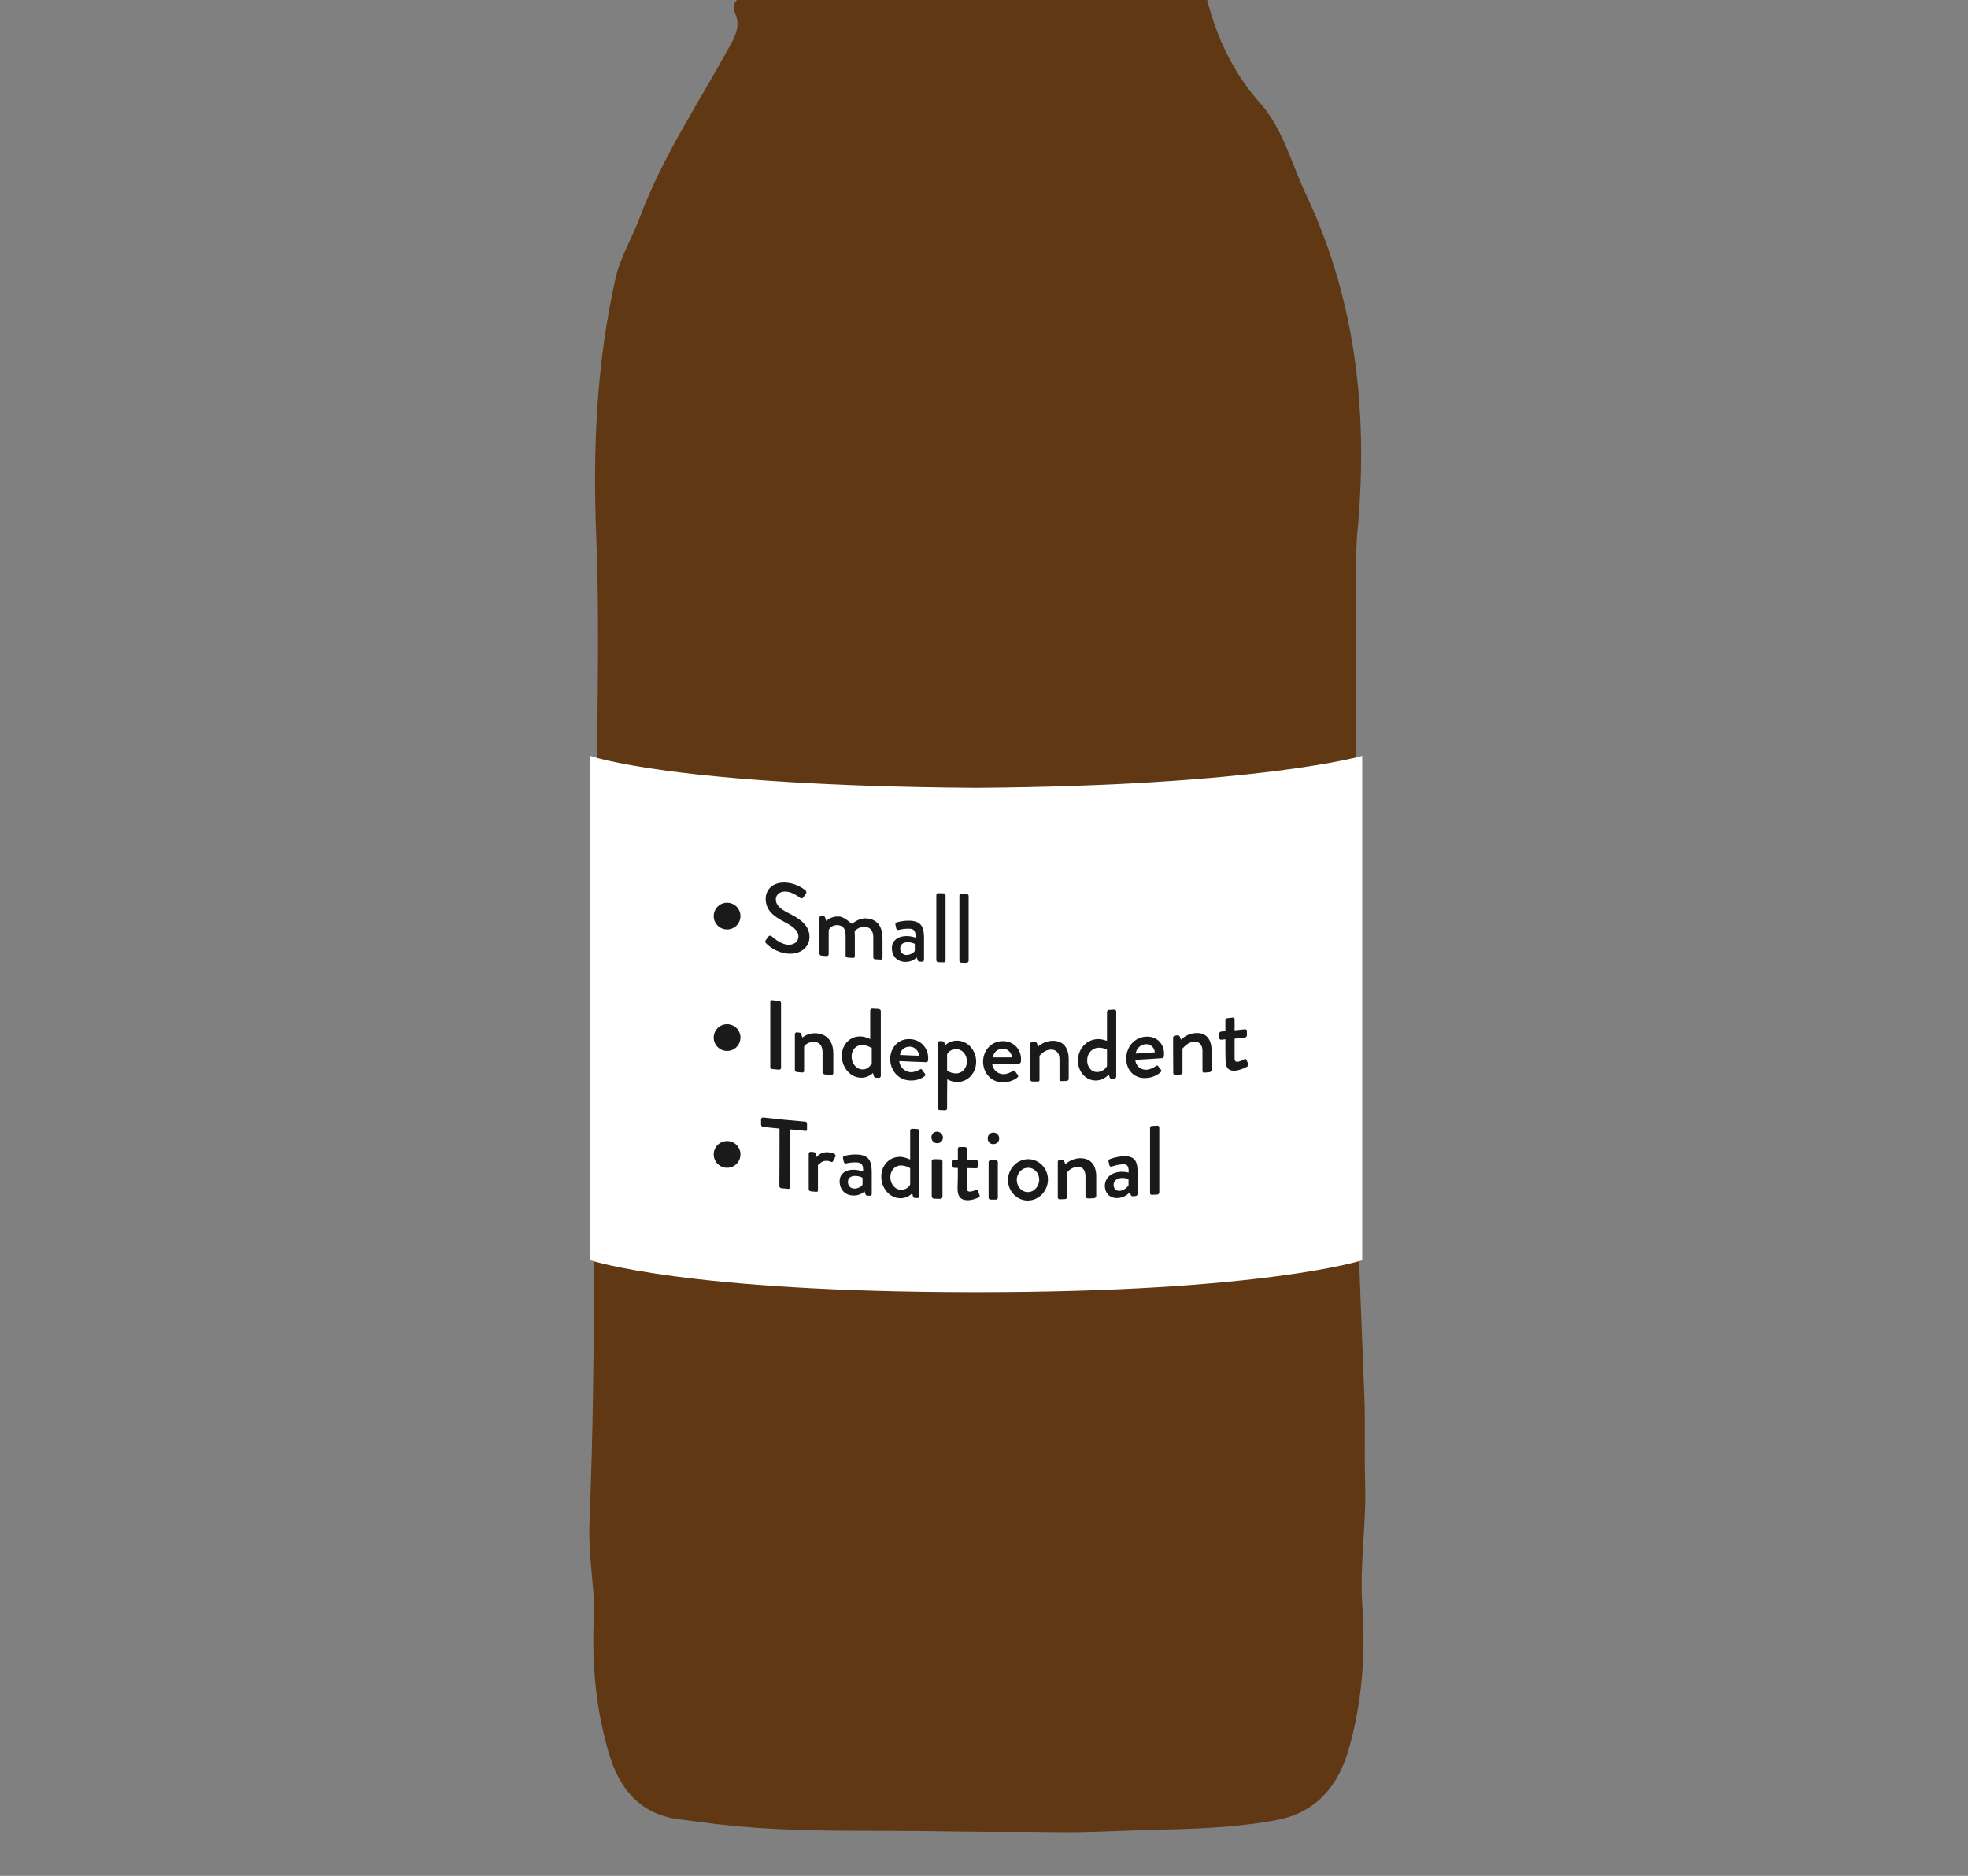 <?xml version="1.0" encoding="utf-8"?>
<!-- Generator: Adobe Illustrator 17.1.0, SVG Export Plug-In . SVG Version: 6.00 Build 0)  -->
<!DOCTYPE svg PUBLIC "-//W3C//DTD SVG 1.1//EN" "http://www.w3.org/Graphics/SVG/1.1/DTD/svg11.dtd">
<svg version="1.1" id="Layer_1" xmlns="http://www.w3.org/2000/svg" xmlns:xlink="http://www.w3.org/1999/xlink" x="0px" y="0px"
	 viewBox="0 -276 1280 1220" enable-background="new 0 -276 1280 1220" xml:space="preserve">
	<rect x="0" y="-276" width="1280" height="1220" fill="#808080" stroke="none"/>
	<g id="uHfWEI.tif"></g>
	<path fill="#603813" d="M386,782.3c2.3-17.7-3.6-43.2-2.6-67.8c1.1-28.3,1.9-56.8,2.3-85.2c0.7-50.3,1.4-100.7,0.1-151
	c-1.7-67.6,3.3-135,2.5-202.5c-0.8-67.6,2.2-135.2-0.5-202.7c-2.3-56.9,0.1-112.9,12.6-168.3c3.1-13.8,11-26.5,16-40
	c14.5-38.9,37.6-73.2,57.4-109.3c4-7.3,8.4-14.4,4.1-23.4c-1.6-3.4-0.3-7.7,3.1-9.2c10.1-4.6,9.5-13.6,10.3-22.3
	c3.1-31.4,6.4-62.8,9.4-94.2c5.4-56.6,12.7-113.2,15.2-170c1.3-29,7.3-57.4,6.3-86.9c-0.5-16.8,3.5-35.9,6.6-53.8
	c3.1-17.7,4.5-35.6,6.5-53.5c0.4-3.5,1.5-7.9-0.2-10.3c-12.7-18.8-8-36.9,0.8-55.2c2.4-5,2.5-10.1-1.6-14.8
	c-3.4-3.9-5.6-7.9-0.3-12.2c1.8-1.5,1-4,0.3-6.2c-7.5-23.1,2.6-42.4,26.5-50.4c12.6-4.2,25.8-5.6,38.8-6.6
	c34.1-2.7,68.2-3.3,102.1,4.1c27.8,6.1,51.8,37.1,41.4,63c-7.8,19.4-2.3,33,3,49.1c1.3,4,2,9.7,0.1,12.8
	c-12.4,20.1-5.7,41.3-3.5,61.7c5.1,47.5,7.8,95.2,12.1,142.8c5.9,65.5,11.9,130.9,17.7,196.4c2,22.3,2.9,44.6,5.4,66.8
	c4.5,39.6,14.1,76.8,41.9,108.1c14.7,16.6,20.3,39.4,29.8,59.5c33.3,70.7,40.5,145.3,33,222.2c-1.6,16.4,0.2,157.2-0.6,208.4
	c-0.1,6.5,2.4,84.9,2.6,112.1c0.4,56.6-2.2,113.2,0.1,169.8c0.9,23,1.8,46.2,2.7,69.1c0.7,18.3-0.1,37.1,0.5,55.7
	c0.9,27-3.7,53.8-1.8,80.8c2.2,31.3-0.3,62.6-8.8,92.6c-6.6,23.2-20.7,41.3-47,46.2c-24.7,4.6-49.5,5.7-74.4,6.2
	c-23.8,0.5-47.6,2.2-71.4,1.7c-18.3-0.4-36.7,0-55-0.3c-22.3-0.4-44.7-0.6-67.1-0.6c-32.1,0-64.1-0.6-96-4.3
	c-8.3-1-16.5-2.2-24.8-3.2c-25.7-3.3-38.9-20.2-45.7-43.2C389.1,840,385.2,815.3,386,782.3z"/>
	<path fill="#FFFFFF" d="M886,543.6c0,0-63.9,20.8-251,20.8c-189.9,0-251-20.8-251-20.8v-328c0,0,52.8,19.4,251,20.8
	c184.3-1.4,251-20.8,251-20.8V543.6z"/>
	<g>
		<g>
			<path fill="#1A1A1A" d="M498,335.6c0.5-0.8,1.1-1.7,1.7-2.4c0.6-0.8,1.5-0.9,2.2-0.3c0.4,0.4,5.3,5,10.2,5.5
			c4.4,0.4,7.2-2,7.2-5.3c0-3.8-3.4-6.6-9.7-9.8c-6.5-3.4-11.6-7.4-11.6-14.8c0-5,3.8-11.4,14-10.4c6.4,0.6,11.2,4.4,11.8,4.9
			c0.5,0.4,1,1.3,0.4,2.2c-0.5,0.7-1.1,1.6-1.6,2.3c-0.5,0.8-1.4,1.1-2.2,0.4c-0.4-0.3-4.9-3.7-8.6-4c-5.4-0.5-7.2,2.7-7.2,5
			c0,3.7,2.8,6.2,8.1,8.9c7.4,3.7,13.8,7.8,13.8,15.6c0,6.7-6,11.6-14.3,10.8c-7.8-0.8-12.7-5.4-13.7-6.5
			C497.8,337.1,497.4,336.5,498,335.6z"/>
			<path fill="#1A1A1A" d="M533,320.9c0-0.6,0.4-1.2,1-1.1c0.7,0.1,1,0.1,1.7,0.1c0.6,0,0.8,0.4,1,0.9c0.3,0.9,0.4,1.3,0.7,2.2
			c0.6-0.5,3.5-3.3,8.4-2.9c3.7,0.3,7.7,4.6,8.3,4.7c0.2,0,4.4-3.8,9.3-3.5c7.8,0.5,10.6,6.1,10.6,12.8c0,5.2,0,7.7,0,12.9
			c0,0.6-0.5,1.2-1.2,1.1c-1.4-0.1-2.1-0.1-3.6-0.2c-0.7,0-1.2-0.6-1.2-1.3c0-5.3,0-7.9,0-13.1c0-4-1.9-6.5-5.4-6.7
			c-3.9-0.2-6.6,2.5-6.7,2.7c-0.1,0.3,0.1,1.8,0.1,3.1c0,5.3,0,8,0,13.3c0,0.6-0.5,1.2-1.1,1.1c-1.4-0.1-2.2-0.1-3.5-0.2
			c-0.7-0.1-1.4-0.7-1.4-1.3c0-5.3,0-7.9,0-13.1c0-4.1-1.5-6.5-5.1-6.7c-3.8-0.3-5.9,2.5-5.9,3.4c0,6.3,0,9.4,0,15.6
			c0,0.6-0.8,1.2-1.4,1.1c-1.4-0.1-2-0.2-3.5-0.3c-0.6-0.1-1.1-0.7-1.1-1.3C533,334.9,533,330.2,533,320.9z"/>
			<path fill="#1A1A1A" d="M590.4,332.8c2.7,0.1,5.1,1,5.1,1c0.1-4-0.7-5.7-4-5.8c-3-0.1-5.9,0.5-7.2,0.8c-0.8,0.2-1.2-0.4-1.4-1.1
			c-0.2-1-0.3-1.4-0.5-2.4c-0.2-0.8,0.3-1.3,0.8-1.4c0.4-0.1,4.1-1.3,8.8-1.1c8.2,0.4,9,5.4,9,11.8c0,5.5,0,8.2,0,13.7
			c0,0.6-0.6,1.2-1.2,1.2c-0.7,0-1.1,0-1.8-0.1c-0.6,0-0.8-0.3-1.1-0.9c-0.3-0.7-0.4-1.1-0.6-1.8c-1.4,1.3-3.9,3.1-7.9,2.9
			c-4.8-0.2-8.3-3.7-8.3-9C580.1,335.9,583.8,332.6,590.4,332.8z M589.4,345.1c2.6,0.1,5.6-1.7,5.6-3c0-1.6,0-2.5,0-4.1
			c0-0.3-2-1.1-4.3-1.2c-3.1-0.1-5.2,1.4-5.2,4C585.5,343.1,587,345,589.4,345.1z"/>
			<path fill="#1A1A1A" d="M609,306.1c0-0.6,0.6-1.2,1.3-1.2c1.5,0,2.1,0.1,3.6,0.1c0.6,0,1.1,0.6,1.1,1.3c0,14.1,0,28.3,0,42.4
			c0,0.6-0.5,1.2-1.1,1.2c-1.5,0-2.2-0.1-3.7-0.1c-0.6,0-1.2-0.6-1.2-1.3C609,334.4,609,320.3,609,306.1z"/>
			<path fill="#1A1A1A" d="M624,306.5c0-0.6,0.4-1.2,1-1.2c1.5,0,2.3,0,3.7,0.1c0.6,0,1.3,0.6,1.3,1.2c0,14.1,0,28.3,0,42.4
			c0,0.6-0.7,1.2-1.4,1.2c-1.5,0-2.1,0-3.5-0.1c-0.6,0-1.1-0.6-1.1-1.2C624,334.8,624,320.6,624,306.5z"/>
			<path fill="#1A1A1A" d="M501,375.6c0-0.6,0.5-1.2,1.2-1.1c1.7,0.2,2.7,0.3,4.4,0.4c0.6,0.1,1.4,0.7,1.4,1.3c0,14.1,0,28.3,0,42.4
			c0,0.6-0.8,1.2-1.4,1.1c-1.7-0.2-2.6-0.3-4.3-0.4c-0.6-0.1-1.3-0.7-1.3-1.3C501,403.9,501,389.8,501,375.6z"/>
			<path fill="#1A1A1A" d="M517,396.5c0-0.6,0.6-1.2,1.2-1.1c0.7,0.1,1.1,0.1,1.9,0.2c0.5,0,0.9,0.4,1,0.9c0.3,0.9,0.5,1.4,0.8,2.3
			c0.4-0.5,4.1-3.2,9.2-2.8c7.8,0.7,10.9,6.4,10.9,13.1c0,5.2,0,7.7,0,12.9c0,0.6-0.8,1.2-1.4,1.1c-1.5-0.1-2.5-0.2-4-0.3
			c-0.7-0.1-1.6-0.7-1.6-1.3c0-5.3,0-7.9,0-13.1c0-4.1-1.8-6.5-5.1-6.8c-4-0.3-6.9,2.3-6.9,3.2c0,6.3,0,9.4,0,15.6
			c0,0.8-0.4,1.2-1.5,1.1c-1.3-0.1-2-0.2-3.3-0.3c-0.6-0.1-1.2-0.7-1.2-1.3C517,410.4,517,405.7,517,396.5z"/>
			<path fill="#1A1A1A" d="M560.1,398.1c3.3,0.2,5.9,1.6,5.9,1.8c0-7.5,0-11.3,0-18.8c0-0.6,0.8-1.2,1.4-1.1c1.5,0.1,2.5,0.1,4,0.2
			c0.6,0,1.5,0.6,1.5,1.3c0,14.1,0,28.3,0,42.4c0,0.6-0.8,1.2-1.4,1.1c-0.8,0-1.2-0.1-2-0.1c-0.6,0-1-0.5-1.2-1.2
			c-0.2-0.8-0.3-1.1-0.5-1.9c0,0-3.1,3.4-8.2,3.1c-6.8-0.4-12.1-6.9-12.1-14.3C547.6,403.2,553,397.6,560.1,398.1z M560.7,419.5
			c3.9,0.3,5.3-2.8,6.3-3.5c0-4.2,0-6.3,0-10.4c0,0-2.5-1.7-5.8-1.9c-4.3-0.3-7.3,3-7.3,7.4C553.9,415.4,556.6,419.2,560.7,419.5z"
			/>
			<path fill="#1A1A1A" d="M591.9,399.8c6.7,0.3,11.8,5.5,11.8,12.3c0,0.4-0.1,1.3-0.1,1.7c-0.1,0.6-0.6,1.1-1.2,1
			c-7-0.2-10.5-0.4-17.5-0.7c0.2,3.5,3.2,7,7.4,7.2c2.3,0.1,4.4-0.9,5.7-1.6c0.7-0.4,1.2-0.7,1.7,0c0.7,1,1.1,1.5,1.8,2.5
			c0.4,0.5,0.6,1-0.1,1.7c-1.9,1.5-5.2,3-9.5,2.8c-7.8-0.3-12.9-6.7-12.9-14.1C579.1,405.4,584.2,399.4,591.9,399.8z M597.8,410.6
			c-0.2-3.1-2.8-5.8-5.9-5.9c-3.5-0.1-6.2,2.2-6.5,5.4C590.3,410.3,592.8,410.5,597.8,410.6z"/>
			<path fill="#1A1A1A" d="M616,444.9c0,0.7-0.4,1.2-1.3,1.2c-1.4,0-2.1-0.1-3.5-0.1c-0.6,0-1.2-0.6-1.2-1.3c0-14.1,0-28.3,0-42.4
			c0-0.6,0.5-1.2,1.2-1.2c0.8,0,1.1,0,1.9,0.1c0.5,0,0.8,0.3,1.1,0.9c0.3,0.7,0.4,1,0.6,1.7c0.4-0.4,3.1-3.1,7.8-3
			c7.1,0.2,12.3,6.4,12.3,13.7c0,7.5-5.5,13.3-12.5,13.2c-3.3-0.1-6.3-1.6-6.3-1.9C616,433.4,616,437.3,616,444.9z M621.6,422.1
			c4.2,0.1,7.3-3.4,7.3-7.7c0-4.3-2.7-8-7-8.1c-3.7-0.1-5.9,2.8-5.9,3.6c0,4.1,0,6.2,0,10.3C616,420.1,618.2,422.1,621.6,422.1z"/>
			<path fill="#1A1A1A" d="M652.3,401.1c6.7,0,11.8,5,11.8,11.8c0,0.4-0.1,1.3-0.1,1.7c-0.1,0.6-0.6,1.1-1.2,1.1c-7,0-10.5,0-17.5,0
			c0.2,3.5,3.2,6.9,7.4,6.9c2.3,0,4.4-1.1,5.7-1.9c0.7-0.5,1.2-0.7,1.7-0.1c0.7,1,1.1,1.5,1.8,2.4c0.4,0.5,0.6,1-0.1,1.7
			c-1.9,1.6-5.2,3.2-9.5,3.2c-7.8,0-12.9-6.2-12.9-13.5C639.5,407.2,644.6,401.1,652.3,401.1z M658.2,411.7
			c-0.2-3.1-2.8-5.7-5.9-5.7c-3.5,0-6.2,2.5-6.5,5.7C650.7,411.7,653.2,411.7,658.2,411.7z"/>
			<path fill="#1A1A1A" d="M670,402.9c0-0.6,0.7-1.2,1.4-1.2s1.2,0,1.9,0c0.5,0,0.9,0.3,1.1,0.8c0.3,0.9,0.5,1.3,0.8,2.2
			c0.4-0.5,3.9-3.6,9.1-3.8c7.8-0.2,10.8,5.2,10.8,11.9c0,5.2,0,7.7,0,12.9c0,0.6-0.6,1.2-1.3,1.3c-1.5,0-2.1,0.1-3.6,0.1
			c-0.7,0-1.1-0.5-1.1-1.2c0-5.3,0-7.9,0-13.1c0-4.1-2.3-6.3-5.6-6.2c-4,0.1-6.4,3.1-7.4,4c0,6.3,0,9.4,0,15.6
			c0,0.8-0.2,1.2-1.3,1.2c-1.3,0-2.1,0-3.4,0c-0.6,0-1.3-0.6-1.3-1.2C670,416.8,670,412.1,670,402.9z"/>
			<path fill="#1A1A1A" d="M713.8,399.8c3.3-0.1,5.2,1,6.2,1.1c0-7.5,0-11.3,0-18.8c0-0.6,0.5-1.2,1.1-1.3c1.5-0.1,2.2-0.1,3.7-0.2
			c0.6,0,1.2,0.5,1.2,1.2c0,14.1,0,28.3,0,42.4c0,0.6-0.6,1.2-1.2,1.3c-0.8,0-1.2,0.1-1.9,0.1c-0.6,0-1-0.4-1.2-1
			c-0.2-0.7-0.3-1.1-0.5-1.8c0,0-3.1,3.7-8.1,3.9c-6.8,0.3-12-5.6-12-13C701.1,406.3,706.6,400.1,713.8,399.8z M713.9,421.2
			c3.9-0.2,6.1-3.4,6.1-4.1c0-4.2,0-6.3,0-10.4c0,0-2.3-1.4-5.6-1.3c-4.3,0.2-7.3,3.8-7.3,8.2C707.1,417.9,709.8,421.4,713.9,421.2z
			"/>
			<path fill="#1A1A1A" d="M745.3,398.2c6.7-0.4,11.8,4.2,11.8,11.1c0,0.4-0.1,1.3-0.1,1.7c-0.1,0.6-0.6,1.1-1.2,1.2
			c-7,0.5-10.5,0.7-17.4,1.1c0.2,3.5,3.2,6.7,7.4,6.4c2.3-0.1,4.4-1.4,5.7-2.2c0.7-0.5,1.2-0.8,1.7-0.2c0.7,0.9,1.1,1.4,1.8,2.3
			c0.4,0.5,0.6,1-0.1,1.7c-1.9,1.7-5.2,3.6-9.5,3.8c-7.8,0.5-12.9-5.3-12.9-12.7C732.5,405.2,737.6,398.7,745.3,398.2z M751.1,408.4
			c-0.2-3.1-2.8-5.5-5.9-5.3c-3.5,0.2-6.2,2.9-6.5,6.1C743.7,408.9,746.2,408.8,751.1,408.4z"/>
			<path fill="#1A1A1A" d="M763,398.8c0-0.6,0.7-1.3,1.3-1.3c0.7-0.1,1.2-0.1,1.9-0.1c0.5,0,0.9,0.2,1.1,0.7c0.3,0.8,0.5,1.3,0.8,2.1
			c0.4-0.5,4-3.9,9.1-4.3c7.8-0.7,10.8,4.6,10.8,11.2c0,5.2,0,7.7,0,12.9c0,0.6-0.7,1.3-1.3,1.3c-1.5,0.1-2.1,0.2-3.5,0.3
			c-0.7,0.1-1.1-0.5-1.1-1.1c0-5.3,0-7.9,0-13.1c0-4.1-2.3-6.2-5.6-5.9c-4,0.3-6.4,3.5-7.4,4.4c0,6.3,0,9.4,0,15.6
			c0,0.8-0.3,1.2-1.3,1.3c-1.3,0.1-2.1,0.2-3.4,0.3c-0.6,0-1.3-0.5-1.3-1.1C763,412.7,763,408.1,763,398.8z"/>
			<path fill="#1A1A1A" d="M797,399.9c-1,0.1-1.7,0.2-2.7,0.3c-0.7,0.1-1.3-0.5-1.3-1.1c0-1.2,0-1.7,0-2.9c0-0.7,0.6-1.3,1.3-1.3
			c1.1-0.1,1.7-0.2,2.7-0.3c0-2.8,0-4.3,0-7.1c0-0.6,0.7-1.3,1.3-1.3c1.5-0.2,2.1-0.3,3.6-0.4c0.6-0.1,1.1,0.5,1.1,1.1
			c0,2.9,0,4.3,0,7.2c3-0.3,4-0.4,6.7-0.7c0.7-0.1,1.3,0.4,1.3,1.1c0,1.2,0,1.7,0,2.9c0,0.6-0.6,1.3-1.3,1.4
			c-2.6,0.3-3.7,0.4-6.7,0.7c0,5.1,0,7.6,0,12.7c0,2.2,1,2.5,2.2,2.3c1.3-0.1,3.2-1.1,4-1.6s1.2-0.1,1.5,0.4
			c0.5,1.1,0.7,1.6,1.2,2.7c0.3,0.7,0,1.2-0.6,1.6s-4.5,2.4-7.6,2.7c-5.1,0.5-6.6-2.4-6.6-7C797,407.9,797,405.2,797,399.9z"/>
			<path fill="#1A1A1A" d="M507,458c-4-0.4-6.4-0.6-10.6-1.1c-0.7-0.1-1.4-0.7-1.4-1.4c0-1.4,0-2.2,0-3.6c0-0.6,0.7-1.2,1.4-1.1
			c11,1.2,16.4,1.8,27.4,2.7c0.7,0.1,1.1,0.7,1.1,1.3c0,1.4,0,2.2,0,3.6c0,0.6-0.2,1.2-0.9,1.1c-4.2-0.4-6.1-0.6-10.1-1
			c0,12.5,0,25.1,0,37.6c0,0.6-0.7,1.2-1.4,1.1c-1.7-0.2-2.6-0.3-4.3-0.4c-0.6-0.1-1.3-0.7-1.3-1.3C507,483.1,507,470.5,507,458z"/>
			<path fill="#1A1A1A" d="M526,474.2c0-0.6,0.8-1.2,1.4-1.1c0.7,0.1,1.2,0.1,2,0.2c0.4,0,1,0.5,1.1,1c0.3,0.9,0.4,1.3,0.7,2.2
			c0.4-0.6,2.8-3.5,7.5-3.1c2.4,0.2,5.4,1.1,4.7,2.7c-0.6,1.2-0.9,1.8-1.5,3c-0.3,0.7-1,0.8-1.5,0.5c-0.4-0.2-1.6-0.6-2.4-0.6
			c-3.7-0.3-5,2.2-6,2.7c0,6.5,0,9.8,0,16.3c0,1.1-0.5,1.2-1.5,1.1c-1.2-0.1-1.9-0.2-3.2-0.3c-0.6-0.1-1.3-0.7-1.3-1.3
			C526,488.2,526,483.5,526,474.2z"/>
			<path fill="#1A1A1A" d="M556.3,484.8c2.7,0.2,5.1,1.1,5.1,1.1c0.1-4-0.7-5.7-4-5.9c-2.9-0.2-5.9,0.4-7.2,0.7
			c-0.8,0.1-1.2-0.4-1.4-1.1c-0.2-1-0.3-1.4-0.5-2.4c-0.2-0.8,0.3-1.2,0.8-1.4c0.4-0.1,4.1-1.2,8.9-0.9c8.2,0.5,9,5.6,9,12
			c0,5.5,0,8.2,0,13.7c0,0.6-0.6,1.2-1.2,1.1c-0.7,0-1.1-0.1-1.8-0.1c-0.6,0-0.8-0.3-1.1-1s-0.4-1.1-0.6-1.8c-1.4,1.3-3.9,3-7.9,2.7
			c-4.8-0.3-8.3-3.9-8.3-9.2C546.1,487.6,549.8,484.3,556.3,484.8z M555.4,497c2.6,0.2,5.6-1.6,5.6-2.8c0-1.6,0-2.5,0-4.1
			c0-0.3-2-1.2-4.3-1.3c-3.1-0.2-5.2,1.2-5.2,3.9C551.5,495,553,496.9,555.4,497z"/>
			<path fill="#1A1A1A" d="M585.8,476.4c3.3,0.2,5.2,1.5,6.2,1.7c0-7.5,0-11.3,0-18.8c0-0.6,0.6-1.2,1.2-1.2c1.5,0.1,2.2,0.1,3.6,0.2
			c0.6,0,1.1,0.6,1.1,1.3c0,14.1,0,28.3,0,42.4c0,0.6-0.5,1.2-1.1,1.2c-0.8,0-1.1,0-1.9-0.1c-0.6,0-0.9-0.5-1.1-1.1
			c-0.2-0.8-0.3-1.1-0.5-1.9c0,0-3.1,3.5-8.1,3.2c-6.8-0.3-12-6.7-12-14.1C573.2,481.7,578.7,476.1,585.8,476.4z M585.9,497.8
			c3.9,0.2,6.1-2.9,6.1-3.6c0-4.2,0-6.3,0-10.4c0,0-2.2-1.6-5.6-1.8c-4.3-0.2-7.3,3.2-7.3,7.5C579.1,493.8,581.8,497.6,585.9,497.8z
			"/>
			<path fill="#1A1A1A" d="M605.8,463.7c0-2.1,1.6-3.7,3.7-3.7c2.1,0.1,3.8,1.8,3.8,3.9s-1.7,3.7-3.8,3.6
			C607.4,467.5,605.8,465.7,605.8,463.7z M606,479.1c0-0.6,0.8-1.2,1.5-1.2c1.5,0,2.5,0.1,4,0.1c0.6,0,1.5,0.6,1.5,1.3
			c0,9.3,0,13.9,0,23.2c0,0.6-0.8,1.2-1.4,1.2c-1.5,0-2.5-0.1-4-0.1c-0.6,0-1.6-0.6-1.6-1.3C606,493,606,488.4,606,479.1z"/>
			<path fill="#1A1A1A" d="M623,483.6c-1,0-1.7,0-2.7-0.1c-0.7,0-1.3-0.6-1.3-1.2c0-1.2,0-1.7,0-2.9c0-0.7,0.6-1.2,1.3-1.2
			c1.1,0,1.7,0,2.7,0.1c0-2.8,0-4.3,0-7.1c0-0.6,0.4-1.2,1-1.2c1.5,0,2.3,0,3.7,0c0.6,0,1.2,0.6,1.2,1.2c0,2.9,0,4.3,0,7.2
			c2,0,3.5,0.1,6.2,0.1c0.7,0,0.8,0.5,0.8,1.2c0,1.2,0,1.7,0,2.9c0,0.6-0.1,1.2-0.8,1.2c-2.6,0-4.2-0.1-6.2-0.1c0,5.1,0,7.6,0,12.7
			c0,2.2,0.7,2.6,1.9,2.6c1.3,0,3.1-0.7,3.8-1.1c0.8-0.4,1.2,0,1.4,0.6c0.5,1.1,0.7,1.7,1.1,2.8c0.3,0.7,0,1.2-0.6,1.5
			s-4.2,1.9-7.3,1.8c-5.1-0.1-6.4-3.2-6.4-7.8C623,491.6,623,489,623,483.6z"/>
			<path fill="#1A1A1A" d="M642.4,464.4c0-2.1,1.6-3.8,3.7-3.8c2.1,0,3.8,1.7,3.8,3.8c0,2.1-1.7,3.7-3.8,3.7
			C644,468.2,642.4,466.5,642.4,464.4z M643,479.8c0-0.6,0.6-1.2,1.3-1.2c1.5,0,2.1,0,3.6,0c0.6,0,1.1,0.6,1.1,1.2
			c0,9.3,0,13.9,0,23.2c0,0.6-0.5,1.2-1.1,1.2c-1.5,0-2.2,0-3.7,0c-0.6,0-1.2-0.6-1.2-1.2C643,493.8,643,489.1,643,479.8z"/>
			<path fill="#1A1A1A" d="M668.6,477.9c7.2-0.1,13,6,13,13.2c0,7.4-5.8,13.6-13,13.7s-13-6.1-13-13.4
			C655.7,484.2,661.4,478,668.6,477.9z M668.6,499.3c4,0,7.3-3.7,7.3-8.1c0-4.3-3.2-7.8-7.3-7.7c-4,0-7.3,3.6-7.3,7.9
			C661.4,495.8,664.6,499.4,668.6,499.3z"/>
			<path fill="#1A1A1A" d="M688,479.5c0-0.6,0.6-1.2,1.2-1.2c0.7,0,1.1,0,1.9,0c0.5,0,0.9,0.3,1,0.7c0.3,0.9,0.5,1.3,0.8,2.2
			c0.4-0.5,4.1-3.7,9.2-3.9c7.8-0.3,10.9,5.1,10.9,11.8c0,5.2,0,7.7,0,12.9c0,0.6-0.8,1.2-1.4,1.3c-1.5,0.1-2.5,0.1-4,0.1
			c-0.7,0-1.6-0.5-1.6-1.2c0-5.3,0-7.9,0-13.1c0-4.1-1.8-6.3-5.1-6.2c-4,0.1-6.9,3.2-6.9,4.1c0,6.3,0,9.4,0,15.6
			c0,0.8-0.4,1.2-1.5,1.3c-1.3,0-2,0.1-3.3,0.1c-0.6,0-1.2-0.5-1.2-1.2C688,493.4,688,488.7,688,479.5z"/>
			<path fill="#1A1A1A" d="M729,486.1c2.7-0.1,5.1,0.5,5.1,0.5c0.1-4-0.7-5.6-4-5.4c-2.9,0.2-5.9,1.1-7.2,1.5c-0.8,0.2-1.2-0.3-1.4-1
			c-0.2-0.9-0.3-1.4-0.5-2.3c-0.2-0.8,0.3-1.3,0.8-1.5c0.4-0.2,4.3-1.7,9-1.9c8.2-0.4,9.1,4.5,9.1,10.9c0,5.5,0,8.2,0,13.7
			c0,0.6-0.7,1.3-1.4,1.3s-1.2,0.1-1.9,0.1c-0.6,0-0.9-0.2-1.1-0.8c-0.3-0.7-0.4-1-0.7-1.7c-1.4,1.4-3.9,3.5-7.9,3.7
			c-4.8,0.2-8.3-2.9-8.3-8.2C718.8,490.2,722.5,486.5,729,486.1z M728.2,498.5c2.6-0.1,4.8-2.2,5.8-3.5c0-1.6,0-2.5,0-4.1
			c0-0.2-2.2-0.9-4.5-0.8c-3.1,0.2-5.2,1.9-5.2,4.5C724.3,496.9,725.9,498.6,728.2,498.5z"/>
			<path fill="#1A1A1A" d="M748,457.6c0-0.6,0.4-1.3,1.1-1.3c1.5-0.1,2.2-0.1,3.7-0.2c0.6,0,1.2,0.5,1.2,1.1c0,14.1,0,28.3,0,42.4
			c0,0.6-0.7,1.3-1.3,1.3c-1.5,0.1-2.1,0.1-3.6,0.2c-0.6,0-1.1-0.5-1.1-1.1C748,485.9,748,471.7,748,457.6z"/>
		</g>
	</g>
	<circle fill="#1A1A1A" cx="472.9" cy="319.8" r="8.7"/>
	<circle fill="#1A1A1A" cx="472.9" cy="398.8" r="8.7"/>
	<circle fill="#1A1A1A" cx="472.9" cy="474.8" r="8.7"/>
</svg>
